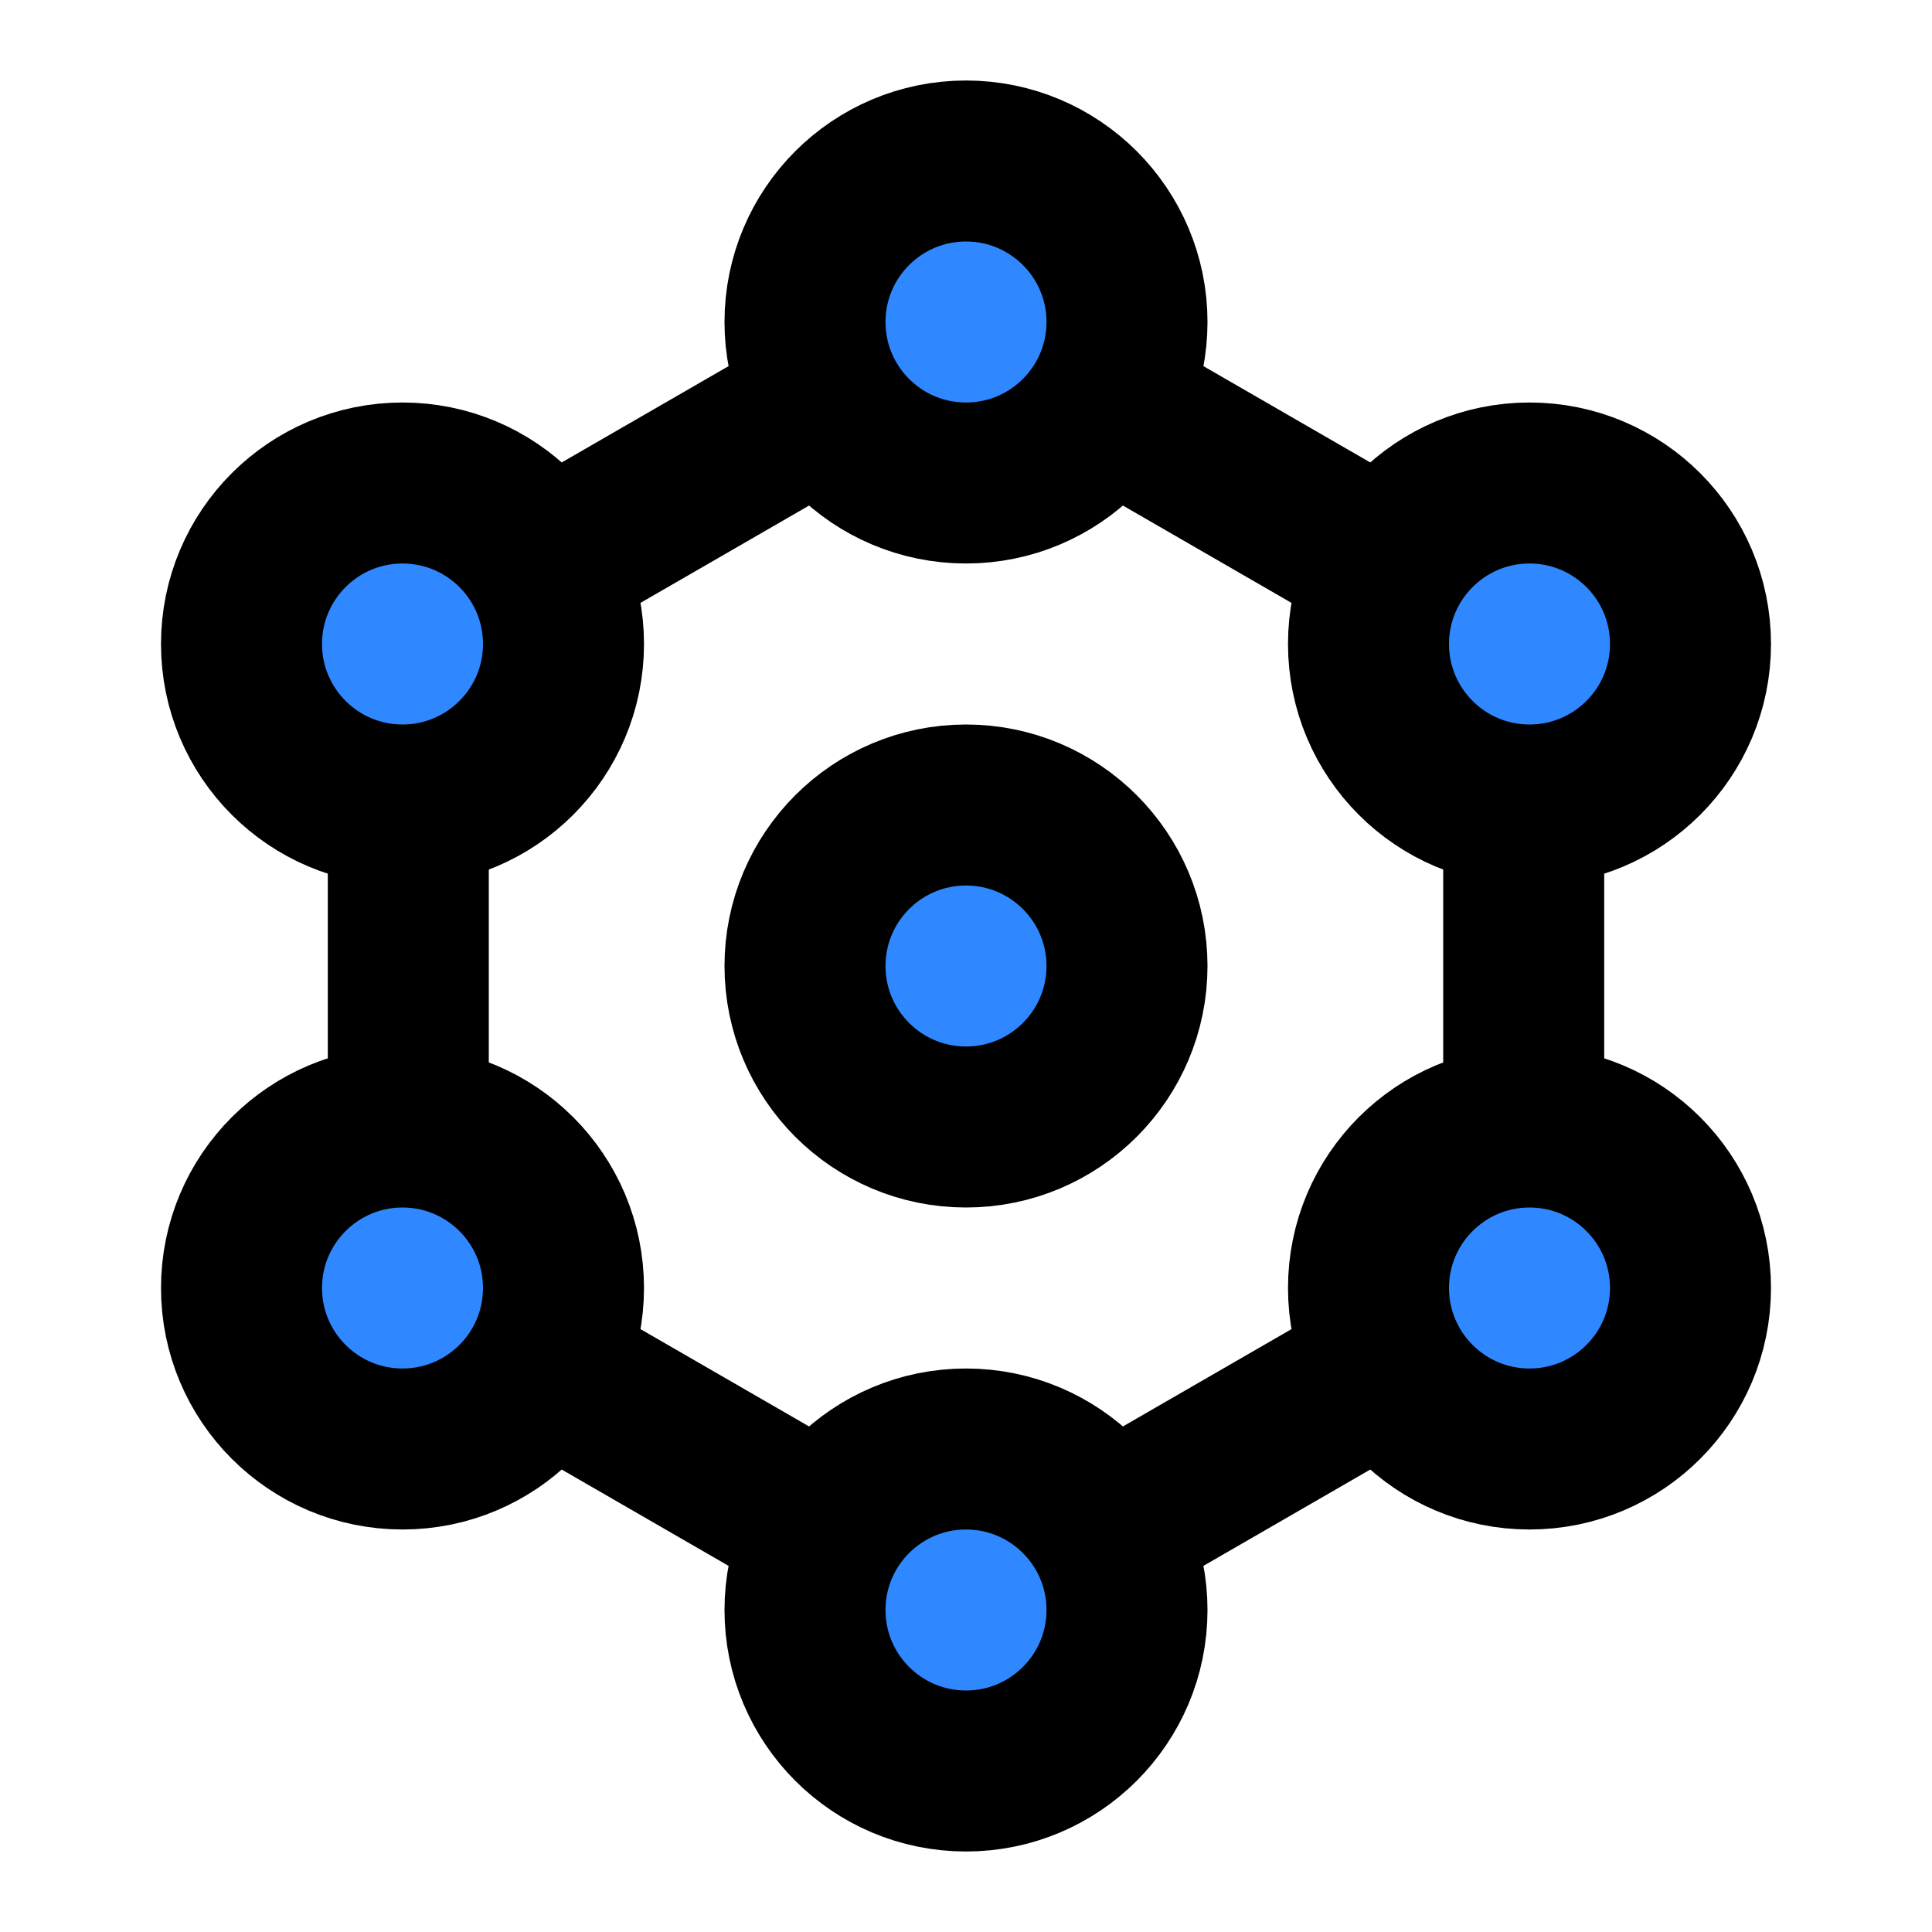 <svg width="48" height="48" viewBox="0 0 48 48" fill="none" xmlns="http://www.w3.org/2000/svg">
<path d="M37.856 20V24V28" stroke="black" stroke-width="4" stroke-linecap="round" stroke-linejoin="round"/>
<path d="M27.464 38L30.928 36L34.392 34" stroke="black" stroke-width="4" stroke-linecap="round" stroke-linejoin="round"/>
<path d="M20.536 38L17.072 36L13.607 34" stroke="black" stroke-width="4" stroke-linecap="round" stroke-linejoin="round"/>
<path d="M10.144 20V24V28" stroke="black" stroke-width="4" stroke-linecap="round" stroke-linejoin="round"/>
<path d="M13.607 14L17.072 12L20.536 10" stroke="black" stroke-width="4" stroke-linecap="round" stroke-linejoin="round"/>
<path d="M27.464 10L30.928 12L34.392 14" stroke="black" stroke-width="4" stroke-linecap="round" stroke-linejoin="round"/>
<path d="M24 44C26.209 44 28 42.209 28 40C28 37.791 26.209 36 24 36C21.791 36 20 37.791 20 40C20 42.209 21.791 44 24 44Z" fill="#2F88FF" stroke="black" stroke-width="4" stroke-linecap="round" stroke-linejoin="round"/>
<path d="M24 12C26.209 12 28 10.209 28 8C28 5.791 26.209 4 24 4C21.791 4 20 5.791 20 8C20 10.209 21.791 12 24 12Z" fill="#2F88FF" stroke="black" stroke-width="4" stroke-linecap="round" stroke-linejoin="round"/>
<path d="M24 28C26.209 28 28 26.209 28 24C28 21.791 26.209 20 24 20C21.791 20 20 21.791 20 24C20 26.209 21.791 28 24 28Z" fill="#2F88FF" stroke="black" stroke-width="4" stroke-linecap="round" stroke-linejoin="round"/>
<path d="M38 20C40.209 20 42 18.209 42 16C42 13.791 40.209 12 38 12C35.791 12 34 13.791 34 16C34 18.209 35.791 20 38 20Z" fill="#2F88FF" stroke="black" stroke-width="4" stroke-linecap="round" stroke-linejoin="round"/>
<path d="M38 36C40.209 36 42 34.209 42 32C42 29.791 40.209 28 38 28C35.791 28 34 29.791 34 32C34 34.209 35.791 36 38 36Z" fill="#2F88FF" stroke="black" stroke-width="4" stroke-linecap="round" stroke-linejoin="round"/>
<path d="M10 20C12.209 20 14 18.209 14 16C14 13.791 12.209 12 10 12C7.791 12 6 13.791 6 16C6 18.209 7.791 20 10 20Z" fill="#2F88FF" stroke="black" stroke-width="4" stroke-linecap="round" stroke-linejoin="round"/>
<path d="M10 36C12.209 36 14 34.209 14 32C14 29.791 12.209 28 10 28C7.791 28 6 29.791 6 32C6 34.209 7.791 36 10 36Z" fill="#2F88FF" stroke="black" stroke-width="4" stroke-linecap="round" stroke-linejoin="round"/>
</svg>